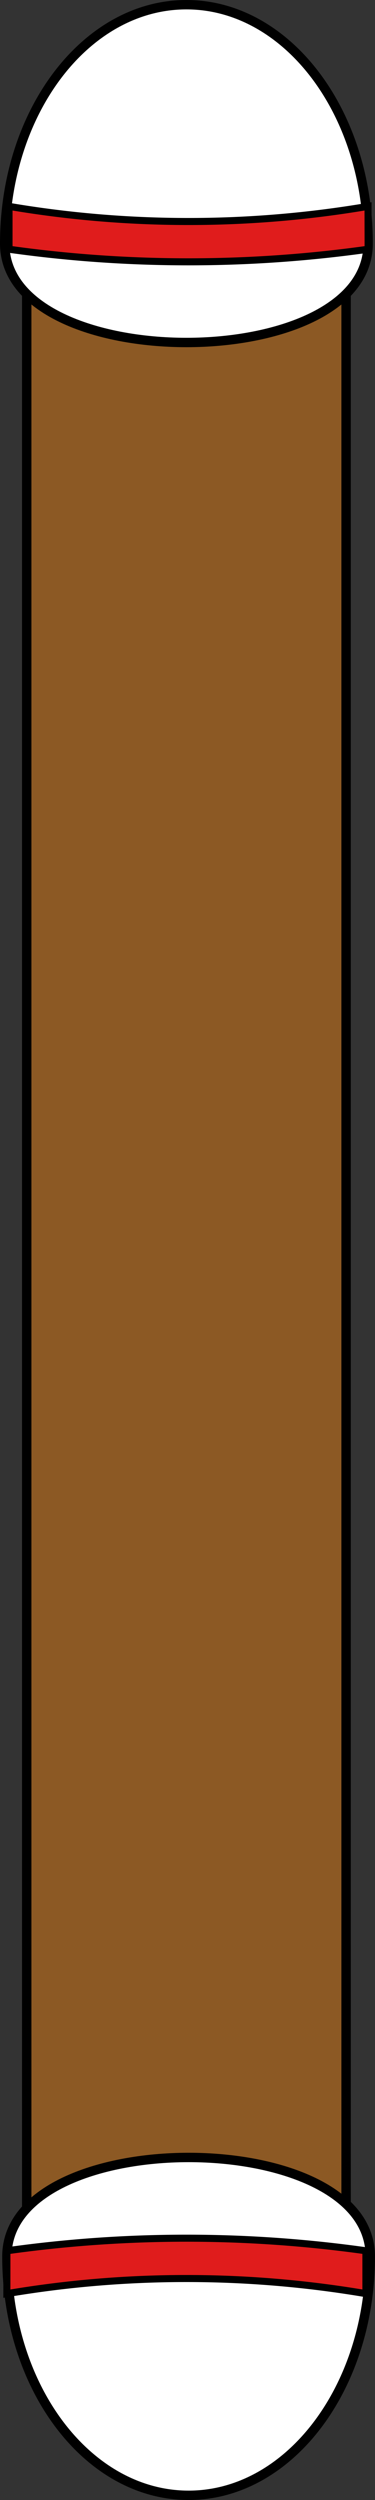 <svg id="Layer_1" data-name="Layer 1" xmlns="http://www.w3.org/2000/svg" viewBox="0 0 159.69 1063.8"><rect x="0" y="0" width="159.69" height="1063.8" fill="#333333" stroke="none"/><defs><style>.cls-1{fill:#8c5924;}.cls-1,.cls-2,.cls-3{stroke:#000;stroke-miterlimit:10;}.cls-1,.cls-2{stroke-width:4px;}.cls-2{fill:#fff;}.cls-3{fill:#e01c1c;stroke-width:3px;}</style></defs><rect class="cls-1" x="11.38" y="99.08" width="136" height="865.65"/><path class="cls-2" d="M166.92,71.72c0-56.15-34.66-101.62-77.38-101.62S12.16,15.57,12.16,71.72,166.92,127.88,166.92,71.72Z" transform="translate(-10.16 31.9)"/><path class="cls-3" d="M166.92,74.15A548.2,548.2,0,0,1,90,79.51a547.64,547.64,0,0,1-76-5.36V55.91a456.77,456.77,0,0,0,75,6.44,456.19,456.19,0,0,0,77.88-6.44Z" transform="translate(-10.16 31.9)"/><path class="cls-2" d="M13.1,928.28c0,56.14,34.64,101.62,77.37,101.62s77.37-45.51,77.37-101.67S13.1,872.12,13.1,928.28Z" transform="translate(-10.16 31.9)"/><path class="cls-3" d="M13.1,925.85a547.49,547.49,0,0,1,152.88,0v18.24a456.76,456.76,0,0,0-152.89,0Z" transform="translate(-10.16 31.9)"/></svg>
